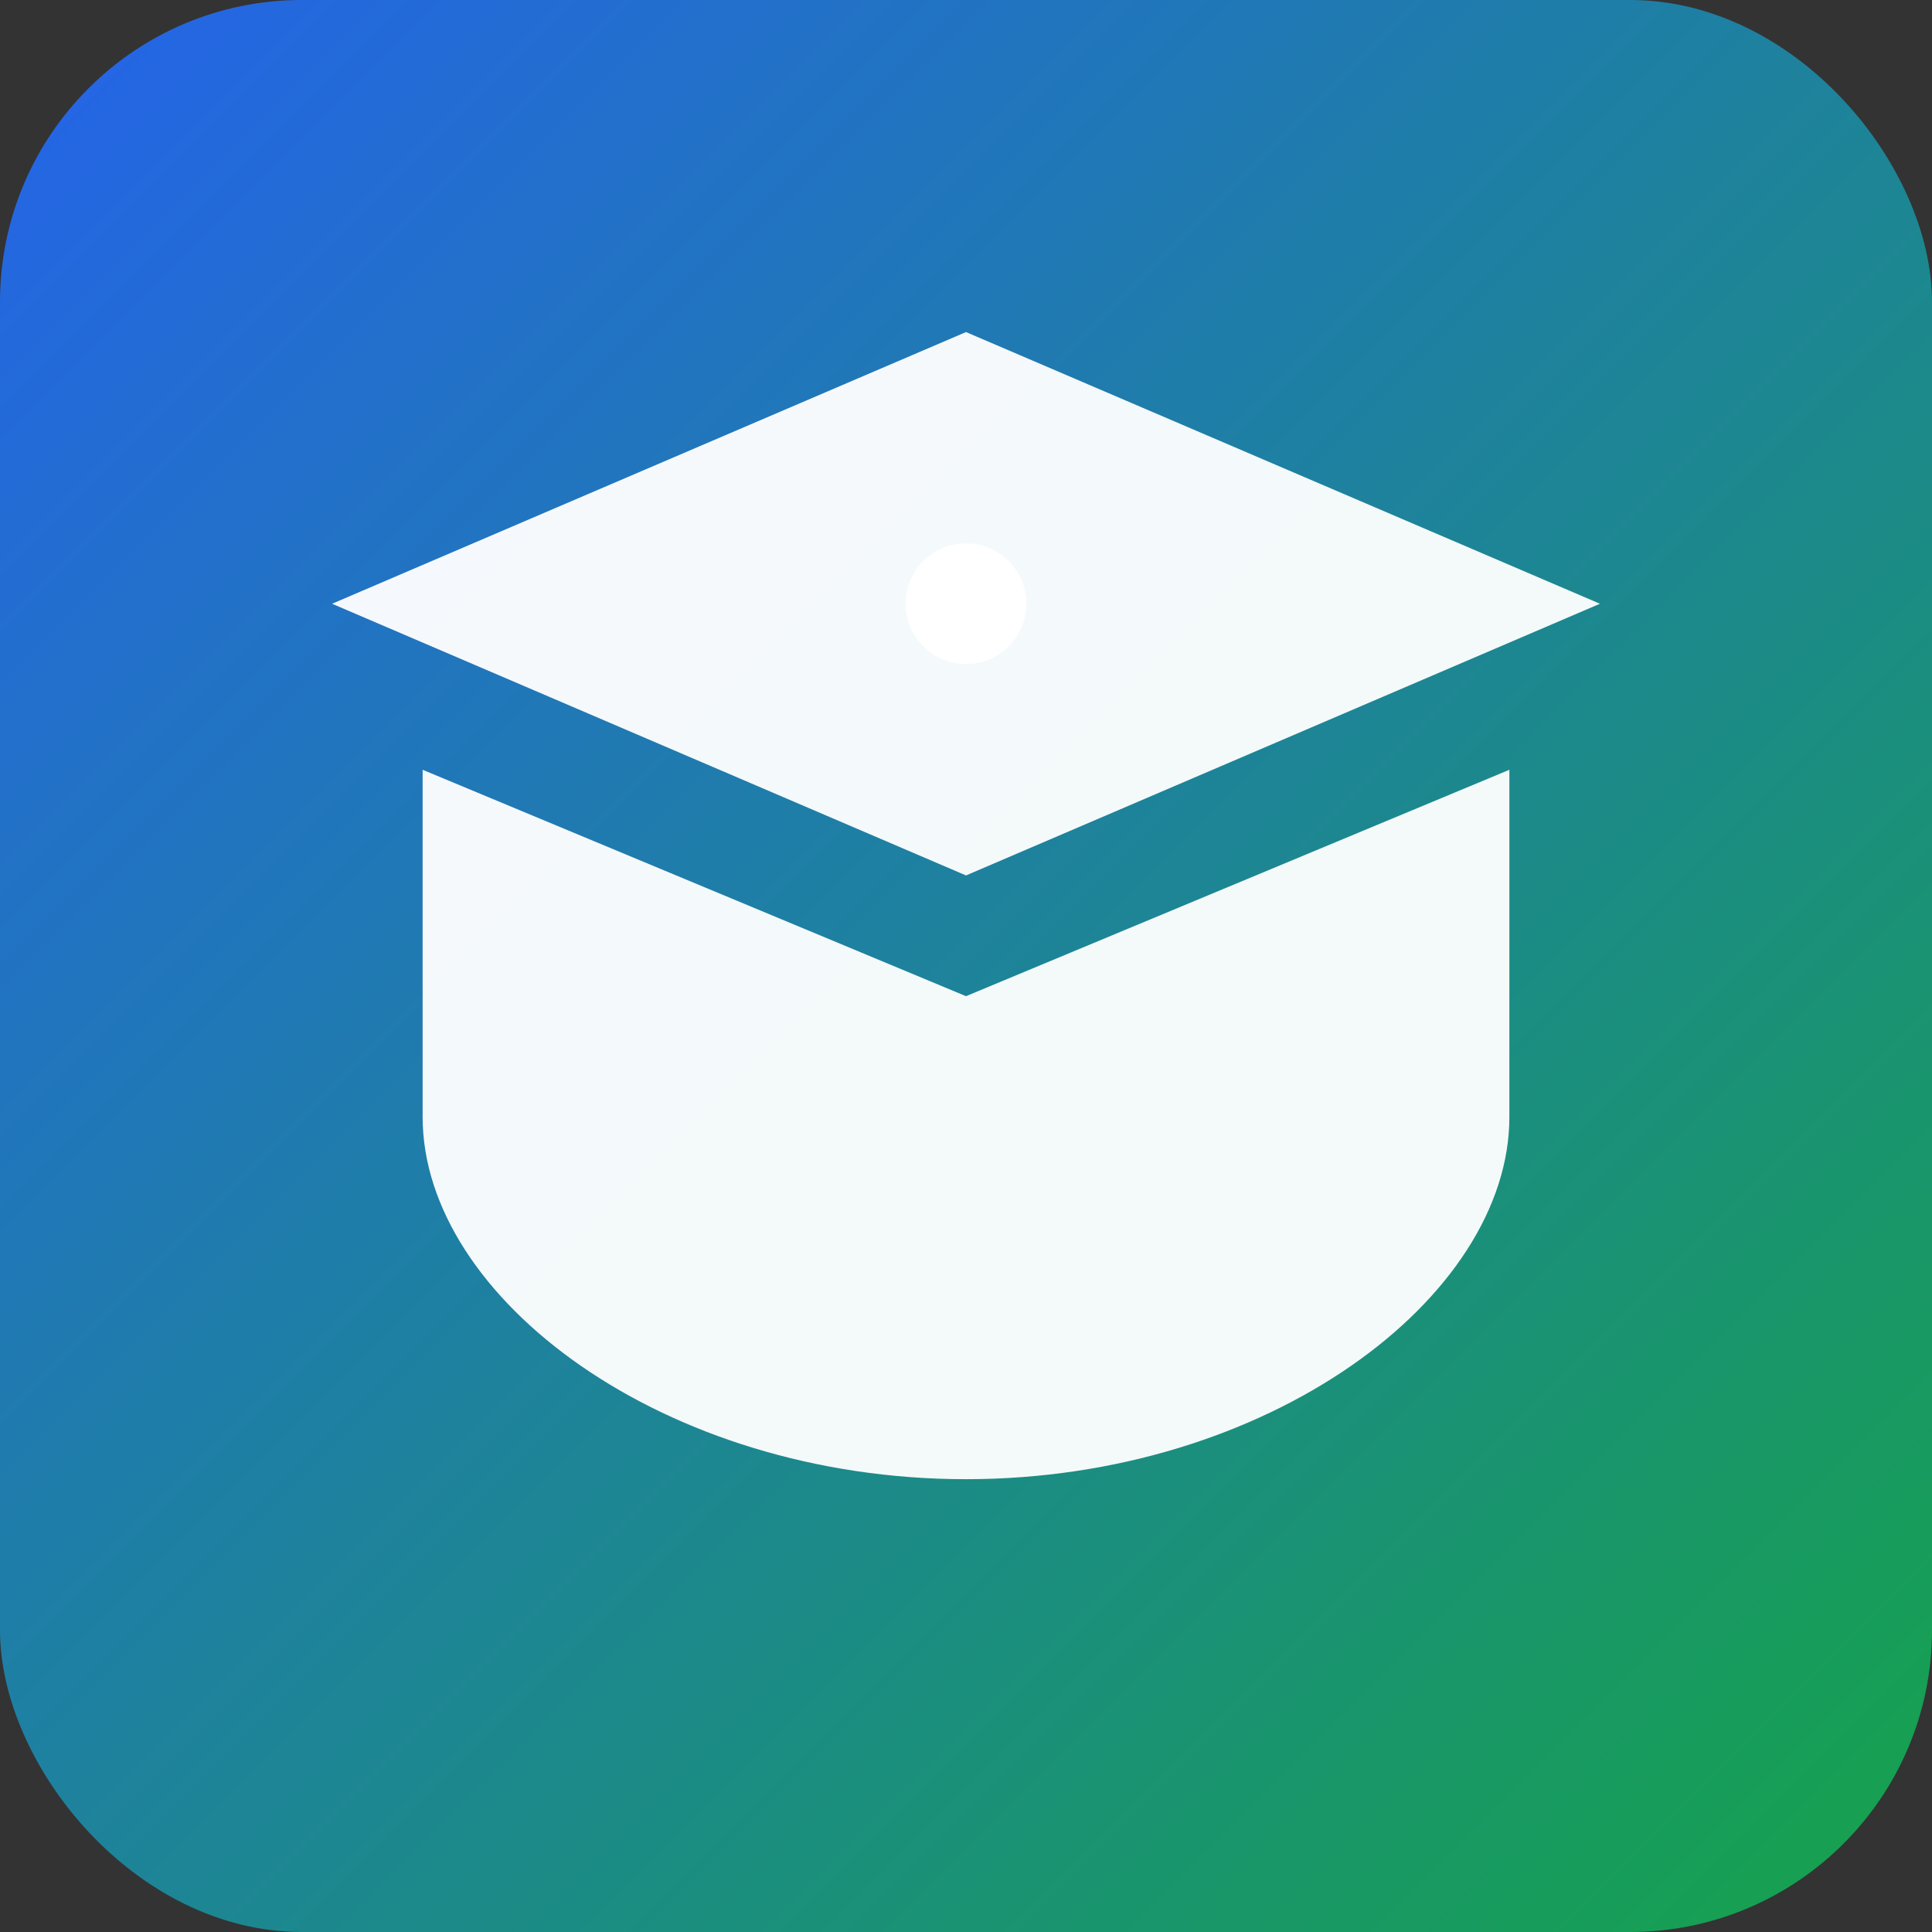 <?xml version="1.0" encoding="UTF-8"?>
<svg width="128" height="128" viewBox="0 0 128 128" xmlns="http://www.w3.org/2000/svg" role="img" aria-label="School Logo">
  <rect x="0" y="0" width="128" height="128" fill="#333333" stroke="none"/>
  <defs>
    <linearGradient id="g" x1="0" x2="1" y1="0" y2="1">
      <stop offset="0%" stop-color="#2563eb"/>
      <stop offset="100%" stop-color="#16a34a"/>
    </linearGradient>
  </defs>
  <rect width="128" height="128" rx="20" fill="url(#g)"/>
  <g fill="#fff">
    <path d="M64 22l42 18-42 18-42-18 42-18zm0 44l36-15v23c0 12-16 24-36 24s-36-12-36-24V51l36 15z" opacity=".95"/>
    <circle cx="64" cy="40" r="4" fill="#fff"/>
  </g>
</svg>
